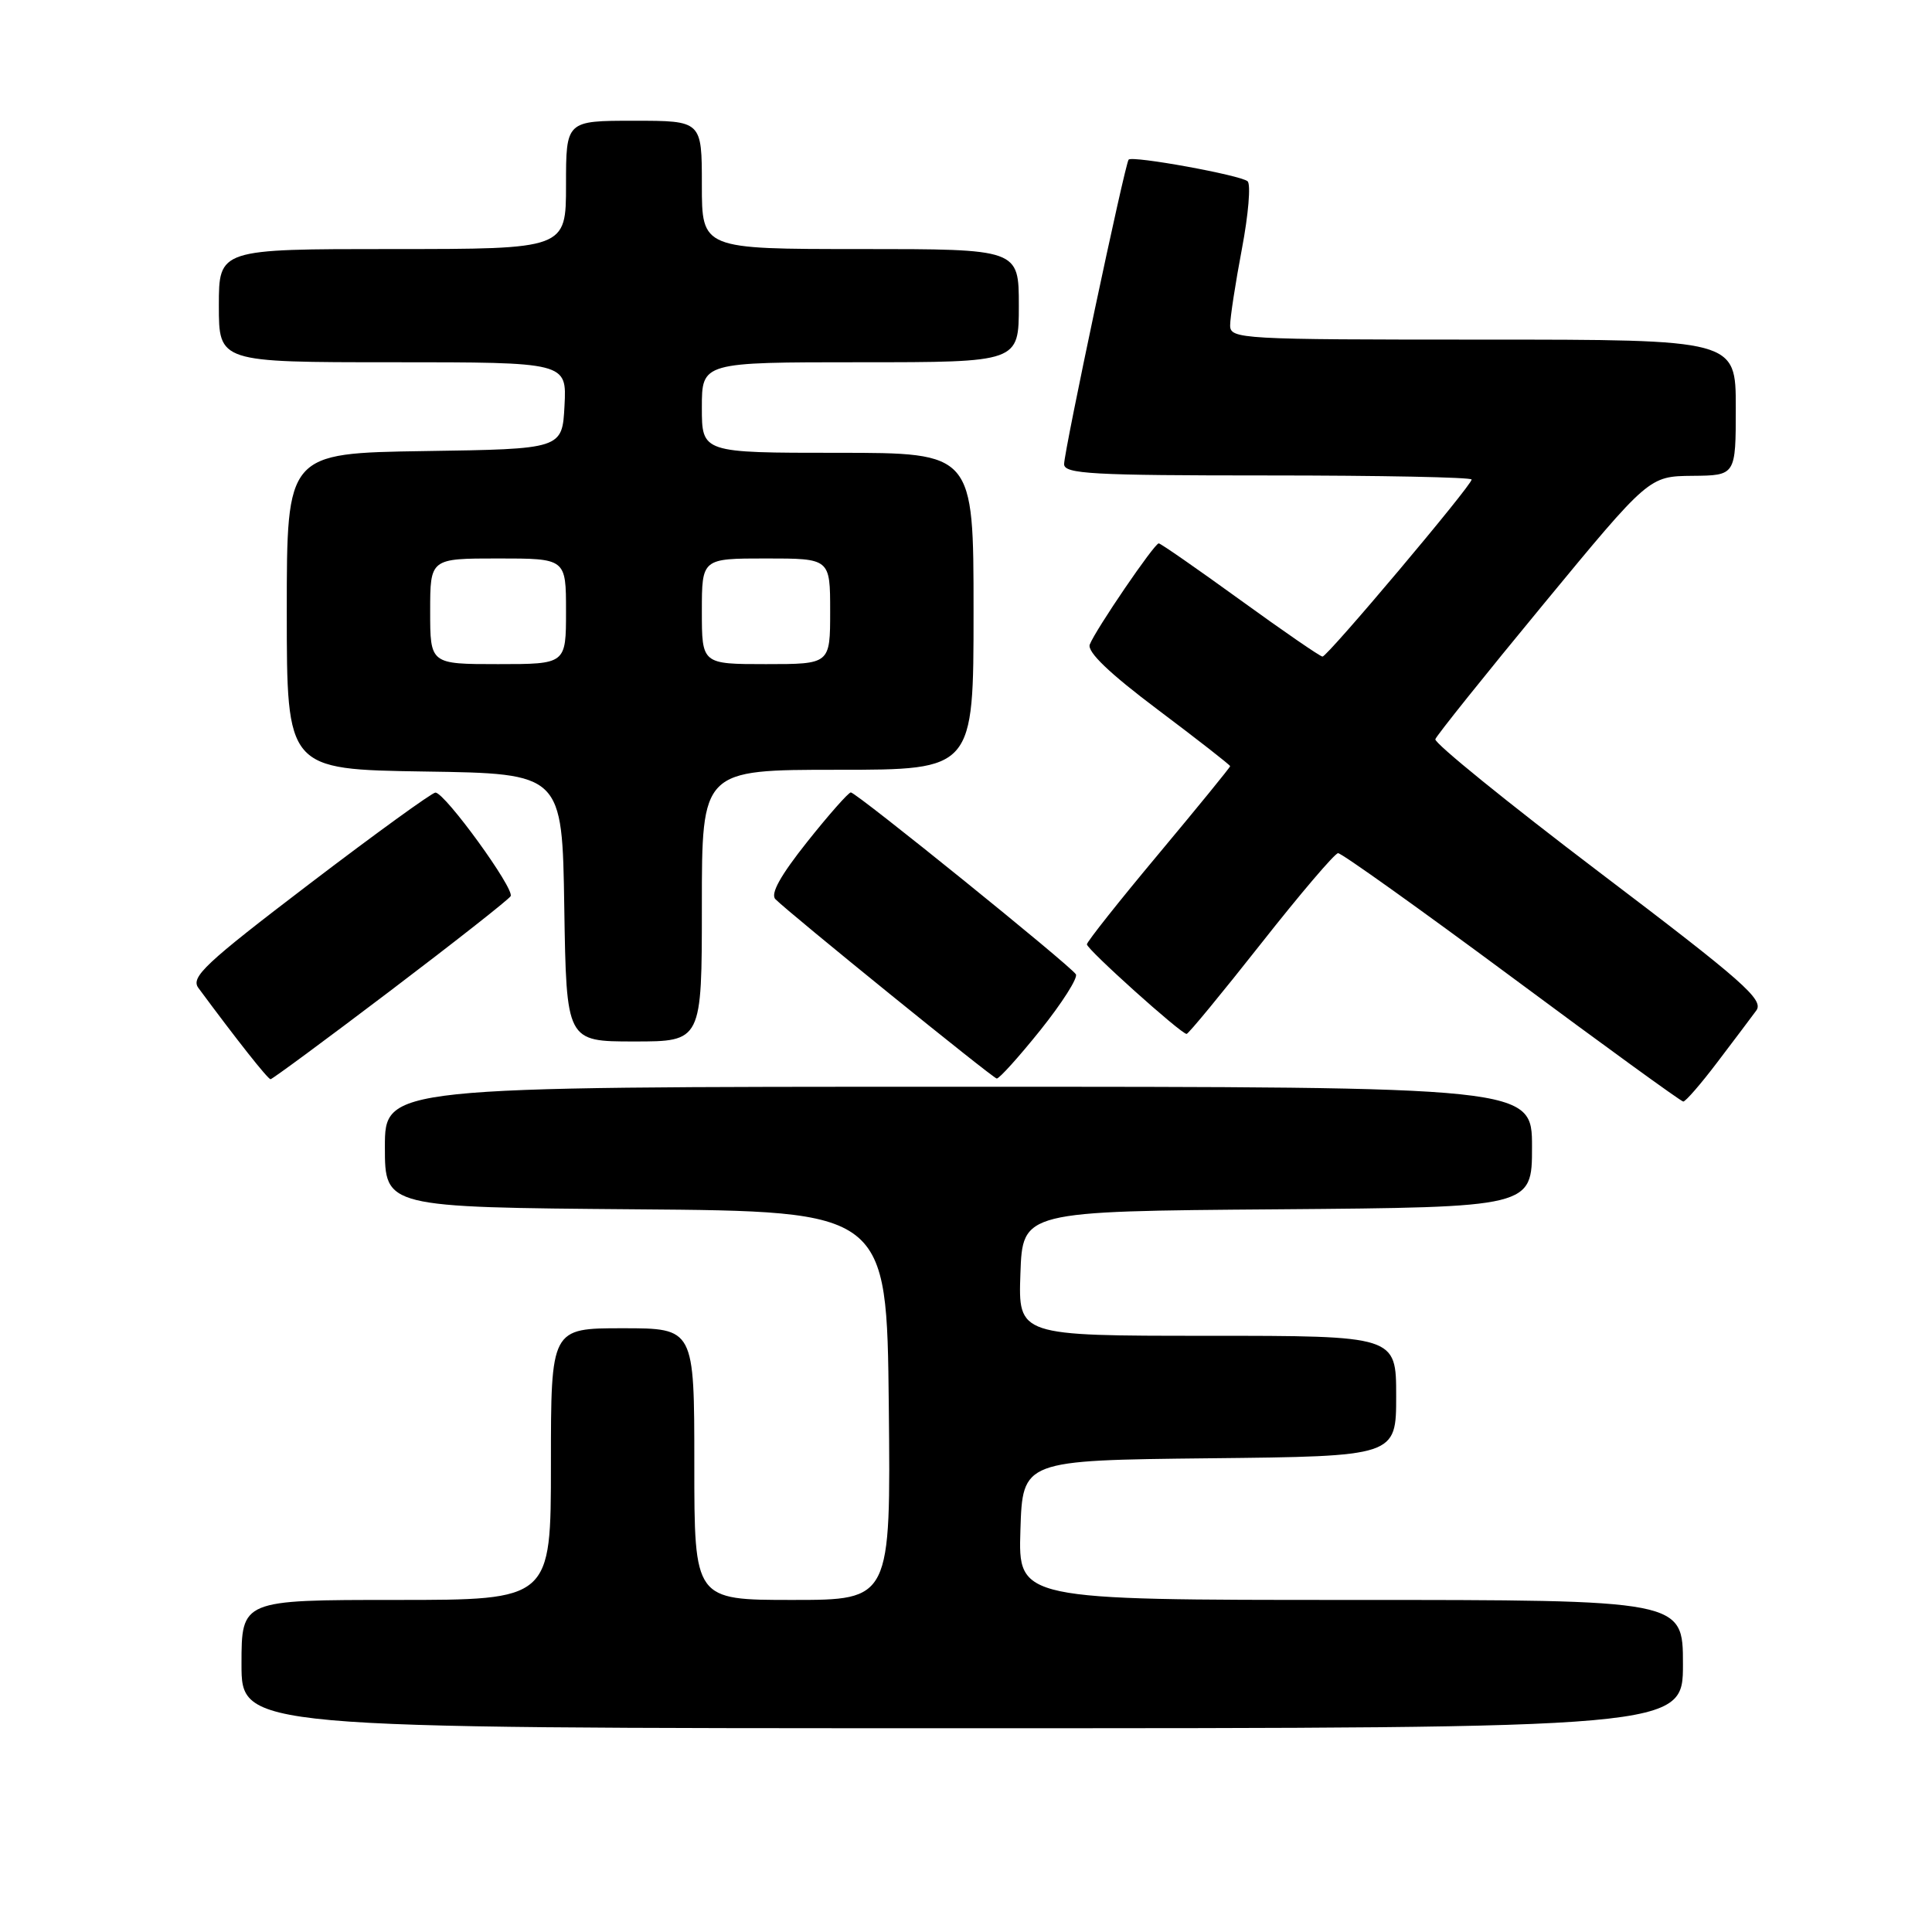 <?xml version="1.0" encoding="UTF-8" standalone="no"?>
<!DOCTYPE svg PUBLIC "-//W3C//DTD SVG 1.1//EN" "http://www.w3.org/Graphics/SVG/1.1/DTD/svg11.dtd" >
<svg xmlns="http://www.w3.org/2000/svg" xmlns:xlink="http://www.w3.org/1999/xlink" version="1.1" viewBox="0 0 256 256">
 <g >
 <path fill="currentColor"
d=" M 223.00 220.50 C 223.00 212.00 223.00 212.00 178.96 212.00 C 134.92 212.00 134.92 212.00 135.21 202.75 C 135.50 193.50 135.50 193.50 160.25 193.23 C 185.00 192.97 185.00 192.97 185.00 184.98 C 185.00 177.00 185.00 177.00 159.96 177.00 C 134.92 177.00 134.92 177.00 135.21 168.75 C 135.50 160.50 135.50 160.50 169.25 160.24 C 203.00 159.97 203.00 159.97 203.00 151.99 C 203.00 144.00 203.00 144.00 127.00 144.00 C 51.00 144.00 51.00 144.00 51.00 151.99 C 51.00 159.97 51.00 159.97 84.25 160.24 C 117.50 160.50 117.50 160.50 117.77 186.25 C 118.03 212.00 118.03 212.00 105.02 212.00 C 92.00 212.00 92.00 212.00 92.00 194.00 C 92.00 176.00 92.00 176.00 82.50 176.00 C 73.00 176.00 73.00 176.00 73.00 194.00 C 73.00 212.00 73.00 212.00 52.50 212.00 C 32.00 212.00 32.00 212.00 32.00 220.50 C 32.00 229.00 32.00 229.00 127.50 229.00 C 223.00 229.00 223.00 229.00 223.00 220.50 Z  M 227.54 140.77 C 229.72 137.90 232.05 134.81 232.71 133.91 C 233.77 132.48 231.07 130.10 211.90 115.56 C 199.79 106.37 190.02 98.45 190.19 97.95 C 190.36 97.45 196.80 89.41 204.50 80.08 C 218.50 63.11 218.50 63.11 224.25 63.05 C 230.00 63.00 230.00 63.00 230.00 54.00 C 230.00 45.00 230.00 45.00 196.50 45.00 C 164.32 45.00 163.00 44.93 163.00 43.11 C 163.00 42.07 163.70 37.51 164.56 32.97 C 165.42 28.44 165.76 24.41 165.31 24.02 C 164.40 23.21 150.05 20.60 149.55 21.15 C 149.07 21.67 141.00 59.77 141.00 61.50 C 141.00 62.80 144.69 63.00 168.00 63.00 C 182.85 63.00 195.00 63.24 195.00 63.54 C 195.00 64.33 175.90 87.00 175.24 87.00 C 174.93 87.00 170.03 83.62 164.34 79.50 C 158.65 75.38 153.79 72.00 153.54 72.00 C 152.96 72.00 145.15 83.46 144.40 85.40 C 144.03 86.37 146.99 89.21 153.42 94.04 C 158.69 98.00 163.00 101.37 163.00 101.52 C 163.00 101.68 158.73 106.91 153.52 113.15 C 148.30 119.39 144.03 124.78 144.02 125.13 C 144.00 125.78 156.49 137.00 157.23 137.00 C 157.47 137.00 161.90 131.62 167.08 125.05 C 172.26 118.47 176.86 113.07 177.30 113.05 C 177.74 113.02 188.09 120.41 200.30 129.46 C 212.51 138.52 222.74 145.95 223.04 145.96 C 223.33 145.98 225.36 143.65 227.54 140.77 Z  M 51.70 131.30 C 60.19 124.86 67.37 119.22 67.66 118.75 C 68.23 117.81 58.99 105.07 57.70 105.02 C 57.27 105.01 49.74 110.46 40.99 117.13 C 27.16 127.67 25.23 129.48 26.29 130.91 C 31.37 137.78 35.49 143.00 35.85 143.00 C 36.08 143.00 43.22 137.73 51.70 131.30 Z  M 137.87 136.48 C 140.74 132.89 142.85 129.57 142.56 129.10 C 141.84 127.94 113.46 105.00 112.74 105.00 C 112.43 105.00 109.82 107.95 106.95 111.56 C 103.40 116.03 102.05 118.45 102.75 119.15 C 104.69 121.09 131.50 142.82 132.07 142.91 C 132.38 142.96 134.99 140.07 137.87 136.48 Z  M 93.00 120.00 C 93.00 102.00 93.00 102.00 111.00 102.00 C 129.00 102.00 129.00 102.00 129.00 81.00 C 129.00 60.00 129.00 60.00 111.00 60.00 C 93.00 60.00 93.00 60.00 93.00 54.00 C 93.00 48.00 93.00 48.00 114.00 48.00 C 135.00 48.00 135.00 48.00 135.00 40.50 C 135.00 33.00 135.00 33.00 114.00 33.00 C 93.00 33.00 93.00 33.00 93.00 24.50 C 93.00 16.00 93.00 16.00 84.00 16.00 C 75.00 16.00 75.00 16.00 75.00 24.50 C 75.00 33.00 75.00 33.00 52.00 33.00 C 29.00 33.00 29.00 33.00 29.00 40.50 C 29.00 48.00 29.00 48.00 52.05 48.00 C 75.10 48.00 75.10 48.00 74.80 53.75 C 74.50 59.50 74.50 59.50 56.25 59.77 C 38.00 60.05 38.00 60.05 38.00 81.00 C 38.00 101.95 38.00 101.95 56.25 102.23 C 74.50 102.50 74.50 102.50 74.77 120.25 C 75.05 138.00 75.05 138.00 84.02 138.00 C 93.00 138.00 93.00 138.00 93.00 120.00 Z  M 57.00 81.00 C 57.00 74.00 57.00 74.00 66.00 74.00 C 75.00 74.00 75.00 74.00 75.00 81.00 C 75.00 88.00 75.00 88.00 66.00 88.00 C 57.00 88.00 57.00 88.00 57.00 81.00 Z  M 93.00 81.00 C 93.00 74.00 93.00 74.00 101.50 74.00 C 110.00 74.00 110.00 74.00 110.00 81.00 C 110.00 88.00 110.00 88.00 101.50 88.00 C 93.00 88.00 93.00 88.00 93.00 81.00 Z "/>
</g>
</svg>